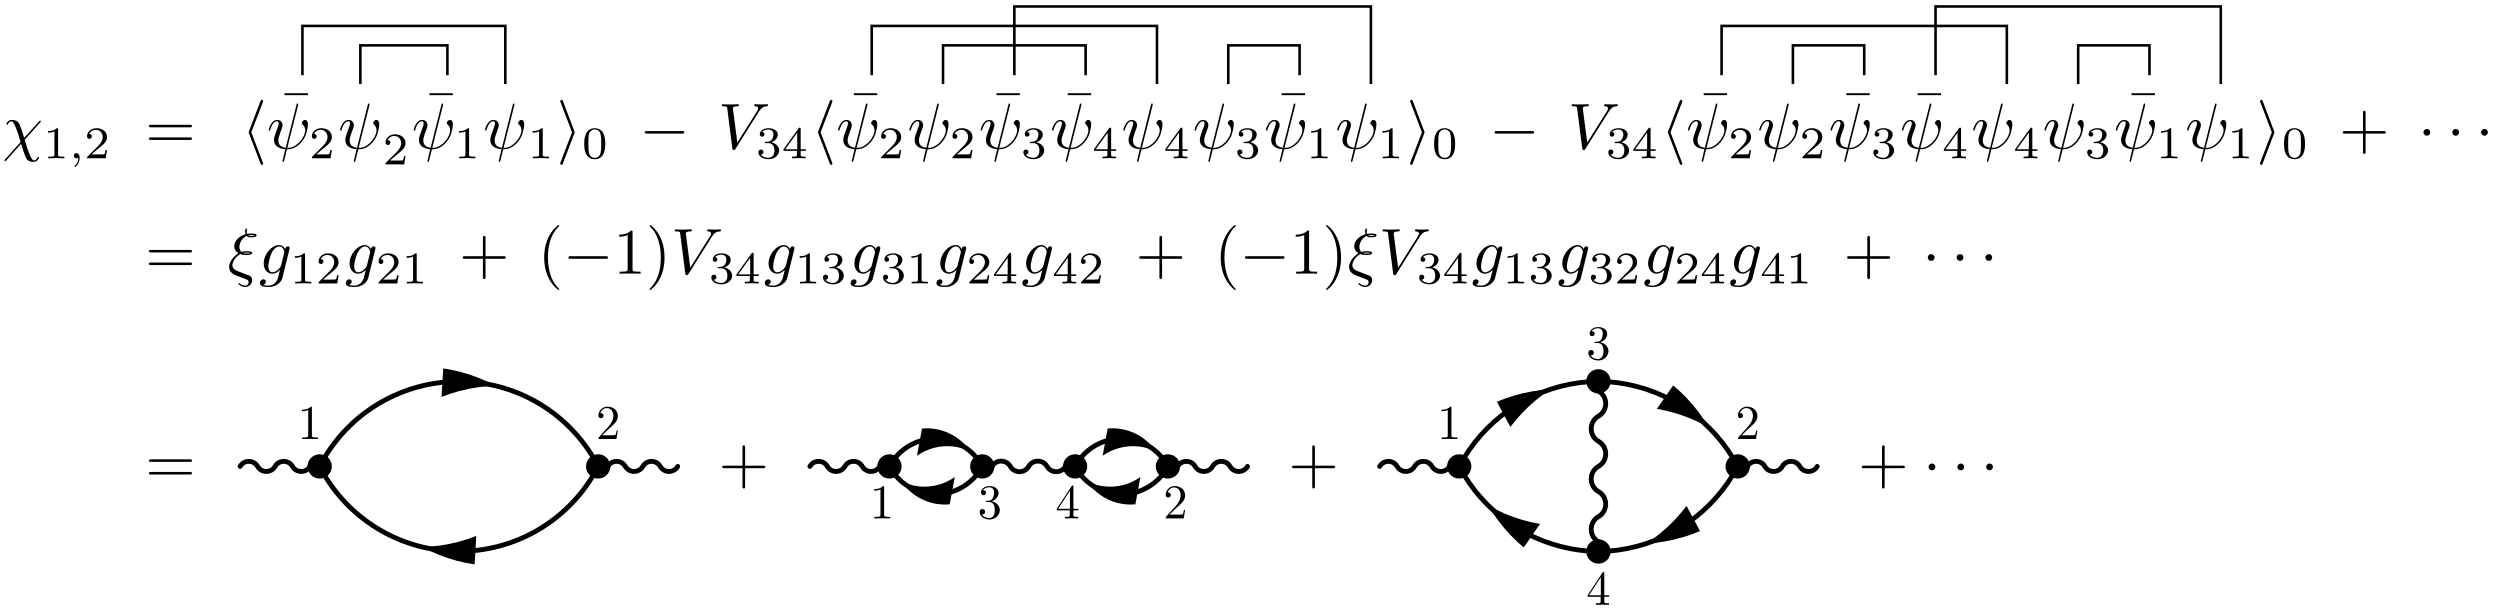 <?xml version="1.0" encoding="UTF-8"?>
<svg xmlns="http://www.w3.org/2000/svg" xmlns:xlink="http://www.w3.org/1999/xlink" width="384.193pt" height="94.418pt" viewBox="0 0 384.193 94.418" version="1.1">
<defs>
<g>
<symbol overflow="visible" id="glyph0-0">
<path style="stroke:none;" d=""/>
</symbol>
<symbol overflow="visible" id="glyph0-1">
<path style="stroke:none;" d="M 5.812 -4.016 C 5.922 -4.125 5.922 -4.141 5.922 -4.172 C 5.922 -4.234 5.875 -4.297 5.797 -4.297 C 5.734 -4.297 5.703 -4.25 5.641 -4.172 L 3.359 -1.641 C 2.953 -2.906 2.875 -3.156 2.656 -3.672 C 2.547 -3.906 2.328 -4.406 1.453 -4.406 C 0.875 -4.406 0.609 -3.891 0.609 -3.75 C 0.609 -3.734 0.609 -3.656 0.734 -3.656 C 0.812 -3.656 0.844 -3.703 0.859 -3.766 C 1 -4.141 1.328 -4.188 1.391 -4.188 C 1.688 -4.188 1.984 -3.422 2.156 -2.984 C 2.469 -2.203 2.797 -1.047 2.797 -1.016 C 2.797 -1 2.797 -0.984 2.719 -0.906 L 0.422 1.656 C 0.312 1.766 0.312 1.781 0.312 1.812 C 0.312 1.875 0.375 1.938 0.422 1.938 C 0.5 1.938 0.547 1.859 0.594 1.828 L 2.875 -0.734 C 3.188 0.297 3.312 0.688 3.547 1.25 C 3.672 1.547 3.891 2.047 4.781 2.047 C 5.359 2.047 5.625 1.531 5.625 1.391 C 5.625 1.344 5.609 1.281 5.516 1.281 C 5.406 1.281 5.406 1.328 5.375 1.422 C 5.281 1.672 5.031 1.828 4.844 1.828 C 4.344 1.828 3.656 -0.594 3.438 -1.359 Z M 5.812 -4.016 "/>
</symbol>
<symbol overflow="visible" id="glyph0-2">
<path style="stroke:none;" d="M 4.812 -6.656 C 4.812 -6.703 4.828 -6.766 4.828 -6.812 C 4.828 -6.906 4.766 -6.922 4.719 -6.922 C 4.609 -6.922 4.609 -6.891 4.562 -6.719 L 2.906 -0.125 C 2.156 -0.219 1.781 -0.594 1.781 -1.25 C 1.781 -1.453 1.781 -1.703 2.312 -3.094 C 2.359 -3.219 2.422 -3.391 2.422 -3.594 C 2.422 -4.031 2.109 -4.406 1.609 -4.406 C 0.656 -4.406 0.297 -2.953 0.297 -2.875 C 0.297 -2.766 0.391 -2.766 0.406 -2.766 C 0.516 -2.766 0.516 -2.797 0.562 -2.953 C 0.844 -3.891 1.234 -4.188 1.578 -4.188 C 1.656 -4.188 1.828 -4.188 1.828 -3.875 C 1.828 -3.609 1.719 -3.359 1.594 -3.016 C 1.109 -1.75 1.109 -1.5 1.109 -1.328 C 1.109 -0.375 1.891 0.031 2.844 0.094 C 2.766 0.453 2.766 0.469 2.625 1 C 2.609 1.109 2.406 1.906 2.406 1.938 C 2.406 1.953 2.406 2.047 2.516 2.047 C 2.547 2.047 2.594 2.047 2.609 2 C 2.641 1.984 2.703 1.734 2.734 1.594 L 3.109 0.109 C 3.484 0.109 4.359 0.109 5.297 -0.953 C 5.703 -1.422 5.906 -1.859 6.016 -2.156 C 6.109 -2.406 6.328 -3.266 6.328 -3.703 C 6.328 -4.266 6.062 -4.406 5.891 -4.406 C 5.641 -4.406 5.391 -4.141 5.391 -3.922 C 5.391 -3.797 5.453 -3.734 5.547 -3.656 C 5.656 -3.547 5.906 -3.297 5.906 -2.812 C 5.906 -2.172 5.391 -1.359 5.031 -1 C 4.156 -0.109 3.516 -0.109 3.156 -0.109 Z M 4.812 -6.656 "/>
</symbol>
<symbol overflow="visible" id="glyph0-3">
<path style="stroke:none;" d="M 6.266 -5.672 C 6.75 -6.453 7.172 -6.484 7.531 -6.5 C 7.656 -6.516 7.672 -6.672 7.672 -6.688 C 7.672 -6.766 7.609 -6.812 7.531 -6.812 C 7.281 -6.812 6.984 -6.781 6.719 -6.781 C 6.391 -6.781 6.047 -6.812 5.734 -6.812 C 5.672 -6.812 5.547 -6.812 5.547 -6.625 C 5.547 -6.516 5.625 -6.5 5.703 -6.5 C 5.969 -6.484 6.156 -6.375 6.156 -6.172 C 6.156 -6.016 6.016 -5.797 6.016 -5.797 L 2.953 -0.922 L 2.266 -6.203 C 2.266 -6.375 2.5 -6.5 2.953 -6.5 C 3.094 -6.5 3.203 -6.5 3.203 -6.703 C 3.203 -6.781 3.125 -6.812 3.078 -6.812 C 2.672 -6.812 2.25 -6.781 1.828 -6.781 C 1.656 -6.781 1.469 -6.781 1.281 -6.781 C 1.109 -6.781 0.922 -6.812 0.75 -6.812 C 0.672 -6.812 0.562 -6.812 0.562 -6.625 C 0.562 -6.5 0.641 -6.5 0.812 -6.5 C 1.359 -6.5 1.375 -6.406 1.406 -6.156 L 2.188 -0.016 C 2.219 0.188 2.266 0.219 2.391 0.219 C 2.547 0.219 2.594 0.172 2.672 0.047 Z M 6.266 -5.672 "/>
</symbol>
<symbol overflow="visible" id="glyph0-4">
<path style="stroke:none;" d="M 1.531 -3.047 C 0.453 -2.328 0.234 -1.391 0.234 -1.031 C 0.234 -0.562 0.5 -0.281 0.516 -0.25 C 0.844 0.078 0.922 0.125 1.672 0.406 L 2.875 0.875 C 3.031 0.938 3.234 1 3.234 1.297 C 3.234 1.531 3.047 1.828 2.734 1.828 C 2.297 1.828 1.969 1.578 1.859 1.5 C 1.797 1.469 1.797 1.453 1.75 1.453 C 1.672 1.453 1.656 1.531 1.656 1.562 C 1.656 1.688 2.188 2.047 2.734 2.047 C 3.359 2.047 3.781 1.469 3.781 0.984 C 3.781 0.5 3.406 0.312 3.297 0.266 C 3.156 0.219 2.828 0.094 2.688 0.047 C 2.5 -0.047 2.297 -0.125 2.078 -0.188 L 1.484 -0.422 C 1.031 -0.609 0.734 -0.891 0.734 -1.312 C 0.734 -1.719 1.125 -2.594 1.969 -3.016 C 2.328 -2.875 2.625 -2.875 2.844 -2.875 C 3.141 -2.875 3.766 -2.875 3.766 -3.188 C 3.766 -3.438 3.344 -3.453 2.953 -3.453 C 2.766 -3.453 2.484 -3.453 2.109 -3.344 C 1.859 -3.594 1.812 -3.922 1.812 -4.109 C 1.812 -4.672 2.172 -5.438 2.922 -5.812 C 3.094 -5.594 3.328 -5.594 3.562 -5.594 C 3.812 -5.594 4.453 -5.594 4.453 -5.906 C 4.453 -6.156 4 -6.172 3.625 -6.172 C 3.484 -6.172 3.25 -6.172 2.984 -6.125 C 2.953 -6.203 2.938 -6.281 2.938 -6.453 C 2.938 -6.594 2.984 -6.797 2.984 -6.812 C 2.984 -6.891 2.938 -6.953 2.875 -6.953 C 2.688 -6.953 2.688 -6.484 2.688 -6.453 C 2.688 -6.266 2.75 -6.109 2.766 -6.078 C 1.688 -5.766 1.016 -4.969 1.016 -4.203 C 1.016 -3.844 1.203 -3.422 1.672 -3.156 Z M 3.156 -5.906 C 3.312 -5.953 3.516 -5.953 3.625 -5.953 C 3.969 -5.953 4 -5.938 4.188 -5.891 C 4.109 -5.859 4 -5.812 3.562 -5.812 C 3.375 -5.812 3.266 -5.812 3.156 -5.906 Z M 2.375 -3.188 C 2.609 -3.234 2.828 -3.234 2.938 -3.234 C 3.297 -3.234 3.328 -3.234 3.516 -3.188 C 3.422 -3.141 3.328 -3.094 2.875 -3.094 C 2.641 -3.094 2.547 -3.094 2.375 -3.188 Z M 2.375 -3.188 "/>
</symbol>
<symbol overflow="visible" id="glyph0-5">
<path style="stroke:none;" d="M 4.688 -3.766 C 4.703 -3.812 4.719 -3.875 4.719 -3.938 C 4.719 -4.109 4.609 -4.203 4.438 -4.203 C 4.344 -4.203 4.062 -4.141 4.031 -3.781 C 3.844 -4.141 3.5 -4.406 3.094 -4.406 C 1.969 -4.406 0.734 -3.016 0.734 -1.578 C 0.734 -0.594 1.328 0 2.047 0 C 2.641 0 3.109 -0.469 3.203 -0.578 L 3.219 -0.562 C 3.016 0.312 2.891 0.734 2.891 0.75 C 2.844 0.844 2.516 1.828 1.453 1.828 C 1.266 1.828 0.938 1.812 0.656 1.719 C 0.953 1.641 1.062 1.375 1.062 1.203 C 1.062 1.047 0.953 0.859 0.688 0.859 C 0.469 0.859 0.156 1.031 0.156 1.438 C 0.156 1.844 0.516 2.047 1.469 2.047 C 2.719 2.047 3.438 1.266 3.594 0.672 Z M 3.406 -1.281 C 3.344 -1.016 3.109 -0.766 2.891 -0.578 C 2.688 -0.406 2.375 -0.219 2.078 -0.219 C 1.578 -0.219 1.438 -0.734 1.438 -1.141 C 1.438 -1.609 1.719 -2.797 2 -3.297 C 2.266 -3.781 2.688 -4.188 3.109 -4.188 C 3.766 -4.188 3.906 -3.375 3.906 -3.328 C 3.906 -3.281 3.891 -3.219 3.875 -3.188 Z M 3.406 -1.281 "/>
</symbol>
<symbol overflow="visible" id="glyph1-0">
<path style="stroke:none;" d=""/>
</symbol>
<symbol overflow="visible" id="glyph1-1">
<path style="stroke:none;" d="M 2.328 -4.438 C 2.328 -4.625 2.328 -4.625 2.125 -4.625 C 1.672 -4.188 1.047 -4.188 0.766 -4.188 L 0.766 -3.938 C 0.922 -3.938 1.391 -3.938 1.766 -4.125 L 1.766 -0.578 C 1.766 -0.344 1.766 -0.25 1.078 -0.25 L 0.812 -0.25 L 0.812 0 C 0.938 0 1.797 -0.031 2.047 -0.031 C 2.266 -0.031 3.141 0 3.297 0 L 3.297 -0.25 L 3.031 -0.25 C 2.328 -0.25 2.328 -0.344 2.328 -0.578 Z M 2.328 -4.438 "/>
</symbol>
<symbol overflow="visible" id="glyph1-2">
<path style="stroke:none;" d="M 3.516 -1.266 L 3.281 -1.266 C 3.266 -1.109 3.188 -0.703 3.094 -0.641 C 3.047 -0.594 2.516 -0.594 2.406 -0.594 L 1.125 -0.594 C 1.859 -1.234 2.109 -1.438 2.516 -1.766 C 3.031 -2.172 3.516 -2.609 3.516 -3.266 C 3.516 -4.109 2.781 -4.625 1.891 -4.625 C 1.031 -4.625 0.438 -4.016 0.438 -3.375 C 0.438 -3.031 0.734 -2.984 0.812 -2.984 C 0.969 -2.984 1.172 -3.109 1.172 -3.359 C 1.172 -3.484 1.125 -3.734 0.766 -3.734 C 0.984 -4.219 1.453 -4.375 1.781 -4.375 C 2.484 -4.375 2.844 -3.828 2.844 -3.266 C 2.844 -2.656 2.406 -2.188 2.188 -1.938 L 0.516 -0.266 C 0.438 -0.203 0.438 -0.188 0.438 0 L 3.312 0 Z M 3.516 -1.266 "/>
</symbol>
<symbol overflow="visible" id="glyph1-3">
<path style="stroke:none;" d="M 3.594 -2.219 C 3.594 -2.984 3.5 -3.547 3.188 -4.031 C 2.969 -4.344 2.531 -4.625 1.984 -4.625 C 0.359 -4.625 0.359 -2.719 0.359 -2.219 C 0.359 -1.719 0.359 0.141 1.984 0.141 C 3.594 0.141 3.594 -1.719 3.594 -2.219 Z M 1.984 -0.062 C 1.656 -0.062 1.234 -0.25 1.094 -0.812 C 1 -1.219 1 -1.797 1 -2.312 C 1 -2.828 1 -3.359 1.094 -3.734 C 1.25 -4.281 1.688 -4.438 1.984 -4.438 C 2.359 -4.438 2.719 -4.203 2.844 -3.797 C 2.953 -3.422 2.969 -2.922 2.969 -2.312 C 2.969 -1.797 2.969 -1.281 2.875 -0.844 C 2.734 -0.203 2.266 -0.062 1.984 -0.062 Z M 1.984 -0.062 "/>
</symbol>
<symbol overflow="visible" id="glyph1-4">
<path style="stroke:none;" d="M 1.906 -2.328 C 2.453 -2.328 2.844 -1.953 2.844 -1.203 C 2.844 -0.344 2.328 -0.078 1.938 -0.078 C 1.656 -0.078 1.031 -0.156 0.75 -0.578 C 1.078 -0.578 1.156 -0.812 1.156 -0.969 C 1.156 -1.188 0.984 -1.344 0.766 -1.344 C 0.578 -1.344 0.375 -1.219 0.375 -0.938 C 0.375 -0.281 1.094 0.141 1.938 0.141 C 2.906 0.141 3.578 -0.516 3.578 -1.203 C 3.578 -1.75 3.141 -2.297 2.375 -2.453 C 3.094 -2.719 3.359 -3.234 3.359 -3.672 C 3.359 -4.219 2.734 -4.625 1.953 -4.625 C 1.188 -4.625 0.594 -4.25 0.594 -3.688 C 0.594 -3.453 0.75 -3.328 0.953 -3.328 C 1.172 -3.328 1.312 -3.484 1.312 -3.672 C 1.312 -3.875 1.172 -4.031 0.953 -4.047 C 1.203 -4.344 1.672 -4.422 1.938 -4.422 C 2.25 -4.422 2.688 -4.266 2.688 -3.672 C 2.688 -3.375 2.594 -3.047 2.406 -2.844 C 2.188 -2.578 1.984 -2.562 1.641 -2.531 C 1.469 -2.516 1.453 -2.516 1.422 -2.516 C 1.406 -2.516 1.344 -2.5 1.344 -2.422 C 1.344 -2.328 1.406 -2.328 1.531 -2.328 Z M 1.906 -2.328 "/>
</symbol>
<symbol overflow="visible" id="glyph1-5">
<path style="stroke:none;" d="M 3.688 -1.141 L 3.688 -1.391 L 2.906 -1.391 L 2.906 -4.5 C 2.906 -4.641 2.906 -4.703 2.766 -4.703 C 2.672 -4.703 2.641 -4.703 2.578 -4.594 L 0.266 -1.391 L 0.266 -1.141 L 2.328 -1.141 L 2.328 -0.578 C 2.328 -0.328 2.328 -0.25 1.75 -0.25 L 1.562 -0.25 L 1.562 0 C 1.922 -0.016 2.359 -0.031 2.609 -0.031 C 2.875 -0.031 3.312 -0.016 3.672 0 L 3.672 -0.25 L 3.484 -0.25 C 2.906 -0.25 2.906 -0.328 2.906 -0.578 L 2.906 -1.141 Z M 2.375 -3.938 L 2.375 -1.391 L 0.531 -1.391 Z M 2.375 -3.938 "/>
</symbol>
<symbol overflow="visible" id="glyph2-0">
<path style="stroke:none;" d=""/>
</symbol>
<symbol overflow="visible" id="glyph2-1">
<path style="stroke:none;" d="M 1.469 -0.109 C 1.469 0.266 1.406 0.719 0.922 1.156 C 0.906 1.188 0.875 1.219 0.875 1.25 C 0.875 1.297 0.938 1.344 0.969 1.344 C 1.078 1.344 1.672 0.781 1.672 -0.047 C 1.672 -0.469 1.5 -0.797 1.172 -0.797 C 0.953 -0.797 0.781 -0.625 0.781 -0.406 C 0.781 -0.188 0.938 0 1.188 0 C 1.359 0 1.469 -0.109 1.469 -0.109 Z M 1.469 -0.109 "/>
</symbol>
<symbol overflow="visible" id="glyph3-0">
<path style="stroke:none;" d=""/>
</symbol>
<symbol overflow="visible" id="glyph3-1">
<path style="stroke:none;" d="M 6.844 -3.266 C 7 -3.266 7.188 -3.266 7.188 -3.453 C 7.188 -3.656 7 -3.656 6.859 -3.656 L 0.891 -3.656 C 0.75 -3.656 0.562 -3.656 0.562 -3.453 C 0.562 -3.266 0.75 -3.266 0.891 -3.266 Z M 6.859 -1.328 C 7 -1.328 7.188 -1.328 7.188 -1.531 C 7.188 -1.719 7 -1.719 6.844 -1.719 L 0.891 -1.719 C 0.75 -1.719 0.562 -1.719 0.562 -1.531 C 0.562 -1.328 0.75 -1.328 0.891 -1.328 Z M 6.859 -1.328 "/>
</symbol>
<symbol overflow="visible" id="glyph3-2">
<path style="stroke:none;" d="M 4.281 -5.578 L 4.281 -5.875 L 0.688 -5.875 L 0.688 -5.578 Z M 4.281 -5.578 "/>
</symbol>
<symbol overflow="visible" id="glyph3-3">
<path style="stroke:none;" d="M 4.078 -2.297 L 6.859 -2.297 C 7 -2.297 7.188 -2.297 7.188 -2.5 C 7.188 -2.688 7 -2.688 6.859 -2.688 L 4.078 -2.688 L 4.078 -5.484 C 4.078 -5.625 4.078 -5.812 3.875 -5.812 C 3.672 -5.812 3.672 -5.625 3.672 -5.484 L 3.672 -2.688 L 0.891 -2.688 C 0.75 -2.688 0.562 -2.688 0.562 -2.5 C 0.562 -2.297 0.75 -2.297 0.891 -2.297 L 3.672 -2.297 L 3.672 0.5 C 3.672 0.641 3.672 0.828 3.875 0.828 C 4.078 0.828 4.078 0.641 4.078 0.5 Z M 4.078 -2.297 "/>
</symbol>
<symbol overflow="visible" id="glyph3-4">
<path style="stroke:none;" d="M 3.297 2.391 C 3.297 2.359 3.297 2.344 3.125 2.172 C 1.891 0.922 1.562 -0.969 1.562 -2.5 C 1.562 -4.234 1.938 -5.969 3.172 -7.203 C 3.297 -7.328 3.297 -7.344 3.297 -7.375 C 3.297 -7.453 3.266 -7.484 3.203 -7.484 C 3.094 -7.484 2.203 -6.797 1.609 -5.531 C 1.109 -4.438 0.984 -3.328 0.984 -2.5 C 0.984 -1.719 1.094 -0.516 1.641 0.625 C 2.25 1.844 3.094 2.5 3.203 2.5 C 3.266 2.5 3.297 2.469 3.297 2.391 Z M 3.297 2.391 "/>
</symbol>
<symbol overflow="visible" id="glyph3-5">
<path style="stroke:none;" d="M 2.938 -6.375 C 2.938 -6.625 2.938 -6.641 2.703 -6.641 C 2.078 -6 1.203 -6 0.891 -6 L 0.891 -5.688 C 1.094 -5.688 1.672 -5.688 2.188 -5.953 L 2.188 -0.781 C 2.188 -0.422 2.156 -0.312 1.266 -0.312 L 0.953 -0.312 L 0.953 0 C 1.297 -0.031 2.156 -0.031 2.562 -0.031 C 2.953 -0.031 3.828 -0.031 4.172 0 L 4.172 -0.312 L 3.859 -0.312 C 2.953 -0.312 2.938 -0.422 2.938 -0.781 Z M 2.938 -6.375 "/>
</symbol>
<symbol overflow="visible" id="glyph3-6">
<path style="stroke:none;" d="M 2.875 -2.5 C 2.875 -3.266 2.766 -4.469 2.219 -5.609 C 1.625 -6.828 0.766 -7.484 0.672 -7.484 C 0.609 -7.484 0.562 -7.438 0.562 -7.375 C 0.562 -7.344 0.562 -7.328 0.75 -7.141 C 1.734 -6.156 2.297 -4.578 2.297 -2.5 C 2.297 -0.781 1.938 0.969 0.703 2.219 C 0.562 2.344 0.562 2.359 0.562 2.391 C 0.562 2.453 0.609 2.5 0.672 2.5 C 0.766 2.5 1.672 1.812 2.25 0.547 C 2.766 -0.547 2.875 -1.656 2.875 -2.5 Z M 2.875 -2.5 "/>
</symbol>
<symbol overflow="visible" id="glyph4-0">
<path style="stroke:none;" d=""/>
</symbol>
<symbol overflow="visible" id="glyph4-1">
<path style="stroke:none;" d="M 3.266 -7.094 C 3.312 -7.203 3.312 -7.234 3.312 -7.281 C 3.312 -7.391 3.234 -7.484 3.125 -7.484 C 3.031 -7.484 2.953 -7.422 2.891 -7.25 L 1.141 -2.672 C 1.125 -2.609 1.094 -2.547 1.094 -2.5 C 1.094 -2.469 1.094 -2.438 1.141 -2.328 L 2.891 2.25 C 2.938 2.359 2.984 2.5 3.125 2.5 C 3.234 2.5 3.312 2.406 3.312 2.297 C 3.312 2.266 3.312 2.25 3.266 2.141 L 1.5 -2.5 Z M 3.266 -7.094 "/>
</symbol>
<symbol overflow="visible" id="glyph4-2">
<path style="stroke:none;" d="M 2.719 -2.328 C 2.766 -2.438 2.766 -2.469 2.766 -2.5 C 2.766 -2.516 2.766 -2.547 2.719 -2.656 L 0.984 -7.25 C 0.922 -7.422 0.859 -7.484 0.75 -7.484 C 0.641 -7.484 0.547 -7.391 0.547 -7.281 C 0.547 -7.25 0.547 -7.234 0.594 -7.125 L 2.359 -2.5 L 0.594 2.109 C 0.547 2.219 0.547 2.25 0.547 2.297 C 0.547 2.406 0.641 2.5 0.75 2.5 C 0.875 2.5 0.922 2.391 0.953 2.297 Z M 2.719 -2.328 "/>
</symbol>
<symbol overflow="visible" id="glyph4-3">
<path style="stroke:none;" d="M 6.562 -2.297 C 6.734 -2.297 6.922 -2.297 6.922 -2.5 C 6.922 -2.688 6.734 -2.688 6.562 -2.688 L 1.172 -2.688 C 1 -2.688 0.828 -2.688 0.828 -2.5 C 0.828 -2.297 1 -2.297 1.172 -2.297 Z M 6.562 -2.297 "/>
</symbol>
<symbol overflow="visible" id="glyph4-4">
<path style="stroke:none;" d="M 1.906 -2.5 C 1.906 -2.781 1.672 -3.016 1.391 -3.016 C 1.094 -3.016 0.859 -2.781 0.859 -2.5 C 0.859 -2.203 1.094 -1.969 1.391 -1.969 C 1.672 -1.969 1.906 -2.203 1.906 -2.5 Z M 1.906 -2.5 "/>
</symbol>
<symbol overflow="visible" id="glyph5-0">
<path style="stroke:none;" d=""/>
</symbol>
<symbol overflow="visible" id="glyph5-1">
<path style="stroke:none;" d="M 2.203 -4.781 C 2.203 -4.953 2.203 -4.969 2.031 -4.969 C 1.562 -4.5 0.906 -4.5 0.672 -4.5 L 0.672 -4.266 C 0.812 -4.266 1.25 -4.266 1.641 -4.453 L 1.641 -0.594 C 1.641 -0.328 1.625 -0.234 0.953 -0.234 L 0.703 -0.234 L 0.703 0 C 0.969 -0.016 1.625 -0.016 1.922 -0.016 C 2.219 -0.016 2.875 -0.016 3.125 0 L 3.125 -0.234 L 2.891 -0.234 C 2.219 -0.234 2.203 -0.312 2.203 -0.594 Z M 2.203 -4.781 "/>
</symbol>
<symbol overflow="visible" id="glyph5-2">
<path style="stroke:none;" d="M 0.953 -0.578 L 1.734 -1.344 C 2.906 -2.375 3.359 -2.781 3.359 -3.531 C 3.359 -4.375 2.688 -4.969 1.766 -4.969 C 0.922 -4.969 0.375 -4.281 0.375 -3.625 C 0.375 -3.203 0.75 -3.203 0.766 -3.203 C 0.891 -3.203 1.156 -3.297 1.156 -3.594 C 1.156 -3.797 1.016 -3.984 0.766 -3.984 C 0.703 -3.984 0.688 -3.984 0.672 -3.984 C 0.844 -4.469 1.234 -4.75 1.672 -4.75 C 2.359 -4.75 2.672 -4.141 2.672 -3.531 C 2.672 -2.922 2.297 -2.344 1.891 -1.875 L 0.453 -0.281 C 0.375 -0.188 0.375 -0.172 0.375 0 L 3.141 0 L 3.359 -1.297 L 3.172 -1.297 C 3.125 -1.078 3.078 -0.75 3 -0.641 C 2.953 -0.578 2.453 -0.578 2.297 -0.578 Z M 0.953 -0.578 "/>
</symbol>
<symbol overflow="visible" id="glyph5-3">
<path style="stroke:none;" d="M 2.172 -2.625 C 2.781 -2.828 3.219 -3.359 3.219 -3.938 C 3.219 -4.562 2.547 -4.969 1.844 -4.969 C 1.078 -4.969 0.516 -4.531 0.516 -3.953 C 0.516 -3.719 0.672 -3.562 0.891 -3.562 C 1.125 -3.562 1.281 -3.734 1.281 -3.953 C 1.281 -4.328 0.922 -4.328 0.812 -4.328 C 1.047 -4.688 1.531 -4.781 1.812 -4.781 C 2.109 -4.781 2.531 -4.625 2.531 -3.953 C 2.531 -3.859 2.516 -3.422 2.312 -3.094 C 2.094 -2.734 1.844 -2.719 1.656 -2.719 C 1.594 -2.703 1.406 -2.688 1.359 -2.688 C 1.297 -2.688 1.25 -2.672 1.25 -2.594 C 1.25 -2.516 1.297 -2.516 1.422 -2.516 L 1.75 -2.516 C 2.375 -2.516 2.641 -2.016 2.641 -1.281 C 2.641 -0.266 2.125 -0.047 1.797 -0.047 C 1.484 -0.047 0.922 -0.172 0.656 -0.609 C 0.922 -0.578 1.156 -0.734 1.156 -1.016 C 1.156 -1.297 0.953 -1.438 0.734 -1.438 C 0.547 -1.438 0.312 -1.344 0.312 -1.016 C 0.312 -0.328 1.016 0.172 1.828 0.172 C 2.734 0.172 3.406 -0.516 3.406 -1.281 C 3.406 -1.891 2.938 -2.469 2.172 -2.625 Z M 2.172 -2.625 "/>
</symbol>
<symbol overflow="visible" id="glyph5-4">
<path style="stroke:none;" d="M 2.203 -1.234 L 2.203 -0.578 C 2.203 -0.312 2.188 -0.234 1.625 -0.234 L 1.469 -0.234 L 1.469 0 C 1.781 -0.016 2.172 -0.016 2.484 -0.016 C 2.797 -0.016 3.188 -0.016 3.5 0 L 3.5 -0.234 L 3.344 -0.234 C 2.781 -0.234 2.766 -0.312 2.766 -0.578 L 2.766 -1.234 L 3.516 -1.234 L 3.516 -1.469 L 2.766 -1.469 L 2.766 -4.859 C 2.766 -5.016 2.766 -5.062 2.656 -5.062 C 2.578 -5.062 2.562 -5.062 2.5 -4.969 L 0.203 -1.469 L 0.203 -1.234 Z M 2.234 -1.469 L 0.422 -1.469 L 2.234 -4.25 Z M 2.234 -1.469 "/>
</symbol>
</g>
<clipPath id="clip1">
  <path d="M 36.156 70 L 49 70 L 49 73 L 36.156 73 Z M 36.156 70 "/>
</clipPath>
<clipPath id="clip2">
  <path d="M 67 56.359 L 77 56.359 L 77 61 L 67 61 Z M 67 56.359 "/>
</clipPath>
<clipPath id="clip3">
  <path d="M 93 70 L 104.898 70 L 104.898 73 L 93 73 Z M 93 70 "/>
</clipPath>
<clipPath id="clip4">
  <path d="M 64 82 L 74 82 L 74 86.996 L 64 86.996 Z M 64 82 "/>
</clipPath>
<clipPath id="clip5">
  <path d="M 180 70 L 192.457 70 L 192.457 73 L 180 73 Z M 180 70 "/>
</clipPath>
<clipPath id="clip6">
  <path d="M 211.273 70 L 224 70 L 224 73 L 211.273 73 Z M 211.273 70 "/>
</clipPath>
</defs>
<g id="surface1">
<g style="fill:rgb(0%,0%,0%);fill-opacity:1;">
  <use xlink:href="#glyph0-1" x="0.365" y="22.831"/>
</g>
<g style="fill:rgb(0%,0%,0%);fill-opacity:1;">
  <use xlink:href="#glyph1-1" x="6.599" y="24.325"/>
</g>
<g style="fill:rgb(0%,0%,0%);fill-opacity:1;">
  <use xlink:href="#glyph2-1" x="10.57" y="24.325"/>
</g>
<g style="fill:rgb(0%,0%,0%);fill-opacity:1;">
  <use xlink:href="#glyph1-2" x="12.936" y="24.325"/>
</g>
<g style="fill:rgb(0%,0%,0%);fill-opacity:1;">
  <use xlink:href="#glyph3-1" x="22.318" y="22.831"/>
</g>
<g style="fill:rgb(0%,0%,0%);fill-opacity:1;">
  <use xlink:href="#glyph4-1" x="37.123" y="22.831"/>
</g>
<g style="fill:rgb(0%,0%,0%);fill-opacity:1;">
  <use xlink:href="#glyph3-2" x="43.037" y="20.202"/>
</g>
<g style="fill:rgb(0%,0%,0%);fill-opacity:1;">
  <use xlink:href="#glyph0-2" x="40.998" y="22.831"/>
</g>
<g style="fill:rgb(0%,0%,0%);fill-opacity:1;">
  <use xlink:href="#glyph1-2" x="47.487" y="24.325"/>
</g>
<g style="fill:rgb(0%,0%,0%);fill-opacity:1;">
  <use xlink:href="#glyph0-2" x="51.957" y="22.831"/>
</g>
<g style="fill:rgb(0%,0%,0%);fill-opacity:1;">
  <use xlink:href="#glyph1-2" x="58.804" y="25.266"/>
</g>
<g style="fill:rgb(0%,0%,0%);fill-opacity:1;">
  <use xlink:href="#glyph3-2" x="65.313" y="20.202"/>
</g>
<g style="fill:rgb(0%,0%,0%);fill-opacity:1;">
  <use xlink:href="#glyph0-2" x="63.273" y="22.831"/>
</g>
<g style="fill:rgb(0%,0%,0%);fill-opacity:1;">
  <use xlink:href="#glyph1-1" x="69.762" y="24.325"/>
</g>
<path style="fill:none;stroke-width:0.399;stroke-linecap:butt;stroke-linejoin:miter;stroke:rgb(0%,0%,0%);stroke-opacity:1;stroke-miterlimit:10;" d="M -18.853 9.909 L -18.853 15.858 L -5.478 15.858 L -5.478 11.276 " transform="matrix(1,0,0,-1,74.232,22.831)"/>
<g style="fill:rgb(0%,0%,0%);fill-opacity:1;">
  <use xlink:href="#glyph0-2" x="74.232" y="22.831"/>
</g>
<path style="fill:none;stroke-width:0.399;stroke-linecap:butt;stroke-linejoin:miter;stroke:rgb(0%,0%,0%);stroke-opacity:1;stroke-miterlimit:10;" d="M -34.602 11.276 L -34.602 18.847 L -3.423 18.847 L -3.423 9.909 " transform="matrix(1,0,0,-1,81.079,22.831)"/>
<g style="fill:rgb(0%,0%,0%);fill-opacity:1;">
  <use xlink:href="#glyph1-1" x="81.079" y="24.325"/>
</g>
<g style="fill:rgb(0%,0%,0%);fill-opacity:1;">
  <use xlink:href="#glyph4-2" x="85.548" y="22.831"/>
</g>
<g style="fill:rgb(0%,0%,0%);fill-opacity:1;">
  <use xlink:href="#glyph1-3" x="89.423" y="24.325"/>
</g>
<g style="fill:rgb(0%,0%,0%);fill-opacity:1;">
  <use xlink:href="#glyph4-3" x="98.251" y="22.831"/>
</g>
<g style="fill:rgb(0%,0%,0%);fill-opacity:1;">
  <use xlink:href="#glyph0-3" x="110.358" y="22.831"/>
</g>
<g style="fill:rgb(0%,0%,0%);fill-opacity:1;">
  <use xlink:href="#glyph1-4" x="116.169" y="24.325"/>
  <use xlink:href="#glyph1-5" x="120.141" y="24.325"/>
</g>
<g style="fill:rgb(0%,0%,0%);fill-opacity:1;">
  <use xlink:href="#glyph4-1" x="124.61" y="22.831"/>
</g>
<g style="fill:rgb(0%,0%,0%);fill-opacity:1;">
  <use xlink:href="#glyph3-2" x="130.524" y="20.202"/>
</g>
<g style="fill:rgb(0%,0%,0%);fill-opacity:1;">
  <use xlink:href="#glyph0-2" x="128.484" y="22.831"/>
</g>
<g style="fill:rgb(0%,0%,0%);fill-opacity:1;">
  <use xlink:href="#glyph1-2" x="134.974" y="24.325"/>
</g>
<g style="fill:rgb(0%,0%,0%);fill-opacity:1;">
  <use xlink:href="#glyph0-2" x="139.443" y="22.831"/>
</g>
<g style="fill:rgb(0%,0%,0%);fill-opacity:1;">
  <use xlink:href="#glyph1-2" x="145.933" y="24.325"/>
</g>
<g style="fill:rgb(0%,0%,0%);fill-opacity:1;">
  <use xlink:href="#glyph3-2" x="152.442" y="20.202"/>
</g>
<g style="fill:rgb(0%,0%,0%);fill-opacity:1;">
  <use xlink:href="#glyph0-2" x="150.402" y="22.831"/>
</g>
<g style="fill:rgb(0%,0%,0%);fill-opacity:1;">
  <use xlink:href="#glyph1-4" x="156.892" y="24.325"/>
</g>
<g style="fill:rgb(0%,0%,0%);fill-opacity:1;">
  <use xlink:href="#glyph3-2" x="163.401" y="20.202"/>
</g>
<g style="fill:rgb(0%,0%,0%);fill-opacity:1;">
  <use xlink:href="#glyph0-2" x="161.361" y="22.831"/>
</g>
<g style="fill:rgb(0%,0%,0%);fill-opacity:1;">
  <use xlink:href="#glyph1-5" x="167.851" y="24.325"/>
</g>
<path style="fill:none;stroke-width:0.399;stroke-linecap:butt;stroke-linejoin:miter;stroke:rgb(0%,0%,0%);stroke-opacity:1;stroke-miterlimit:10;" d="M -27.398 9.909 L -27.398 15.858 L -5.48 15.858 L -5.48 11.276 " transform="matrix(1,0,0,-1,172.32,22.831)"/>
<g style="fill:rgb(0%,0%,0%);fill-opacity:1;">
  <use xlink:href="#glyph0-2" x="172.32" y="22.831"/>
</g>
<g style="fill:rgb(0%,0%,0%);fill-opacity:1;">
  <use xlink:href="#glyph1-5" x="178.81" y="24.325"/>
</g>
<path style="fill:none;stroke-width:0.399;stroke-linecap:butt;stroke-linejoin:miter;stroke:rgb(0%,0%,0%);stroke-opacity:1;stroke-miterlimit:10;" d="M -49.314 11.276 L -49.314 18.847 L -5.478 18.847 L -5.478 9.909 " transform="matrix(1,0,0,-1,183.279,22.831)"/>
<g style="fill:rgb(0%,0%,0%);fill-opacity:1;">
  <use xlink:href="#glyph0-2" x="183.279" y="22.831"/>
</g>
<g style="fill:rgb(0%,0%,0%);fill-opacity:1;">
  <use xlink:href="#glyph1-4" x="189.769" y="24.325"/>
</g>
<g style="fill:rgb(0%,0%,0%);fill-opacity:1;">
  <use xlink:href="#glyph3-2" x="196.278" y="20.202"/>
</g>
<g style="fill:rgb(0%,0%,0%);fill-opacity:1;">
  <use xlink:href="#glyph0-2" x="194.238" y="22.831"/>
</g>
<g style="fill:rgb(0%,0%,0%);fill-opacity:1;">
  <use xlink:href="#glyph1-1" x="200.728" y="24.325"/>
</g>
<path style="fill:none;stroke-width:0.399;stroke-linecap:butt;stroke-linejoin:miter;stroke:rgb(0%,0%,0%);stroke-opacity:1;stroke-miterlimit:10;" d="M -16.439 9.909 L -16.439 15.858 L -5.478 15.858 L -5.478 11.276 " transform="matrix(1,0,0,-1,205.197,22.831)"/>
<g style="fill:rgb(0%,0%,0%);fill-opacity:1;">
  <use xlink:href="#glyph0-2" x="205.197" y="22.831"/>
</g>
<g style="fill:rgb(0%,0%,0%);fill-opacity:1;">
  <use xlink:href="#glyph1-1" x="211.687" y="24.325"/>
</g>
<path style="fill:none;stroke-width:0.399;stroke-linecap:butt;stroke-linejoin:miter;stroke:rgb(0%,0%,0%);stroke-opacity:1;stroke-miterlimit:10;" d="M -60.273 11.276 L -60.273 21.835 L -5.48 21.835 L -5.48 9.909 " transform="matrix(1,0,0,-1,216.156,22.831)"/>
<g style="fill:rgb(0%,0%,0%);fill-opacity:1;">
  <use xlink:href="#glyph4-2" x="216.156" y="22.831"/>
</g>
<g style="fill:rgb(0%,0%,0%);fill-opacity:1;">
  <use xlink:href="#glyph1-3" x="220.03" y="24.325"/>
</g>
<g style="fill:rgb(0%,0%,0%);fill-opacity:1;">
  <use xlink:href="#glyph4-3" x="228.858" y="22.831"/>
</g>
<g style="fill:rgb(0%,0%,0%);fill-opacity:1;">
  <use xlink:href="#glyph0-3" x="240.966" y="22.831"/>
</g>
<g style="fill:rgb(0%,0%,0%);fill-opacity:1;">
  <use xlink:href="#glyph1-4" x="246.777" y="24.325"/>
  <use xlink:href="#glyph1-5" x="250.749" y="24.325"/>
</g>
<g style="fill:rgb(0%,0%,0%);fill-opacity:1;">
  <use xlink:href="#glyph4-1" x="255.218" y="22.831"/>
</g>
<g style="fill:rgb(0%,0%,0%);fill-opacity:1;">
  <use xlink:href="#glyph3-2" x="261.132" y="20.202"/>
</g>
<g style="fill:rgb(0%,0%,0%);fill-opacity:1;">
  <use xlink:href="#glyph0-2" x="259.092" y="22.831"/>
</g>
<g style="fill:rgb(0%,0%,0%);fill-opacity:1;">
  <use xlink:href="#glyph1-2" x="265.582" y="24.325"/>
</g>
<g style="fill:rgb(0%,0%,0%);fill-opacity:1;">
  <use xlink:href="#glyph0-2" x="270.051" y="22.831"/>
</g>
<g style="fill:rgb(0%,0%,0%);fill-opacity:1;">
  <use xlink:href="#glyph1-2" x="276.541" y="24.325"/>
</g>
<g style="fill:rgb(0%,0%,0%);fill-opacity:1;">
  <use xlink:href="#glyph3-2" x="283.05" y="20.202"/>
</g>
<g style="fill:rgb(0%,0%,0%);fill-opacity:1;">
  <use xlink:href="#glyph0-2" x="281.01" y="22.831"/>
</g>
<g style="fill:rgb(0%,0%,0%);fill-opacity:1;">
  <use xlink:href="#glyph1-4" x="287.5" y="24.325"/>
</g>
<path style="fill:none;stroke-width:0.399;stroke-linecap:butt;stroke-linejoin:miter;stroke:rgb(0%,0%,0%);stroke-opacity:1;stroke-miterlimit:10;" d="M -16.438 9.909 L -16.438 15.858 L -5.481 15.858 L -5.481 11.276 " transform="matrix(1,0,0,-1,291.969,22.831)"/>
<g style="fill:rgb(0%,0%,0%);fill-opacity:1;">
  <use xlink:href="#glyph3-2" x="294.009" y="20.202"/>
</g>
<g style="fill:rgb(0%,0%,0%);fill-opacity:1;">
  <use xlink:href="#glyph0-2" x="291.969" y="22.831"/>
</g>
<g style="fill:rgb(0%,0%,0%);fill-opacity:1;">
  <use xlink:href="#glyph1-5" x="298.458" y="24.325"/>
</g>
<g style="fill:rgb(0%,0%,0%);fill-opacity:1;">
  <use xlink:href="#glyph0-2" x="302.928" y="22.831"/>
</g>
<g style="fill:rgb(0%,0%,0%);fill-opacity:1;">
  <use xlink:href="#glyph1-5" x="309.417" y="24.325"/>
</g>
<path style="fill:none;stroke-width:0.399;stroke-linecap:butt;stroke-linejoin:miter;stroke:rgb(0%,0%,0%);stroke-opacity:1;stroke-miterlimit:10;" d="M -49.317 11.276 L -49.317 18.847 L -5.481 18.847 L -5.481 9.909 " transform="matrix(1,0,0,-1,313.887,22.831)"/>
<g style="fill:rgb(0%,0%,0%);fill-opacity:1;">
  <use xlink:href="#glyph0-2" x="313.887" y="22.831"/>
</g>
<g style="fill:rgb(0%,0%,0%);fill-opacity:1;">
  <use xlink:href="#glyph1-4" x="320.376" y="24.325"/>
</g>
<g style="fill:rgb(0%,0%,0%);fill-opacity:1;">
  <use xlink:href="#glyph3-2" x="326.886" y="20.202"/>
</g>
<g style="fill:rgb(0%,0%,0%);fill-opacity:1;">
  <use xlink:href="#glyph0-2" x="324.846" y="22.831"/>
</g>
<g style="fill:rgb(0%,0%,0%);fill-opacity:1;">
  <use xlink:href="#glyph1-1" x="331.335" y="24.325"/>
</g>
<path style="fill:none;stroke-width:0.399;stroke-linecap:butt;stroke-linejoin:miter;stroke:rgb(0%,0%,0%);stroke-opacity:1;stroke-miterlimit:10;" d="M -16.438 9.909 L -16.438 15.858 L -5.481 15.858 L -5.481 11.276 " transform="matrix(1,0,0,-1,335.805,22.831)"/>
<g style="fill:rgb(0%,0%,0%);fill-opacity:1;">
  <use xlink:href="#glyph0-2" x="335.805" y="22.831"/>
</g>
<g style="fill:rgb(0%,0%,0%);fill-opacity:1;">
  <use xlink:href="#glyph1-1" x="342.294" y="24.325"/>
</g>
<path style="fill:none;stroke-width:0.399;stroke-linecap:butt;stroke-linejoin:miter;stroke:rgb(0%,0%,0%);stroke-opacity:1;stroke-miterlimit:10;" d="M -49.315 11.276 L -49.315 21.835 L -5.479 21.835 L -5.479 9.909 " transform="matrix(1,0,0,-1,346.764,22.831)"/>
<g style="fill:rgb(0%,0%,0%);fill-opacity:1;">
  <use xlink:href="#glyph4-2" x="346.764" y="22.831"/>
</g>
<g style="fill:rgb(0%,0%,0%);fill-opacity:1;">
  <use xlink:href="#glyph1-3" x="350.638" y="24.325"/>
</g>
<g style="fill:rgb(0%,0%,0%);fill-opacity:1;">
  <use xlink:href="#glyph3-3" x="359.466" y="22.831"/>
</g>
<g style="fill:rgb(0%,0%,0%);fill-opacity:1;">
  <use xlink:href="#glyph4-4" x="371.573" y="22.831"/>
</g>
<g style="fill:rgb(0%,0%,0%);fill-opacity:1;">
  <use xlink:href="#glyph4-4" x="376.004" y="22.831"/>
</g>
<g style="fill:rgb(0%,0%,0%);fill-opacity:1;">
  <use xlink:href="#glyph4-4" x="380.426" y="22.831"/>
</g>
<g style="fill:rgb(0%,0%,0%);fill-opacity:1;">
  <use xlink:href="#glyph3-1" x="22.318" y="42.064"/>
</g>
<g style="fill:rgb(0%,0%,0%);fill-opacity:1;">
  <use xlink:href="#glyph0-4" x="34.979" y="42.064"/>
</g>
<g style="fill:rgb(0%,0%,0%);fill-opacity:1;">
  <use xlink:href="#glyph0-5" x="39.796" y="42.064"/>
</g>
<g style="fill:rgb(0%,0%,0%);fill-opacity:1;">
  <use xlink:href="#glyph1-1" x="44.547" y="43.558"/>
  <use xlink:href="#glyph1-2" x="48.519" y="43.558"/>
</g>
<g style="fill:rgb(0%,0%,0%);fill-opacity:1;">
  <use xlink:href="#glyph0-5" x="52.988" y="42.064"/>
</g>
<g style="fill:rgb(0%,0%,0%);fill-opacity:1;">
  <use xlink:href="#glyph1-2" x="57.74" y="43.558"/>
  <use xlink:href="#glyph1-1" x="61.712" y="43.558"/>
</g>
<g style="fill:rgb(0%,0%,0%);fill-opacity:1;">
  <use xlink:href="#glyph3-3" x="70.539" y="42.064"/>
</g>
<g style="fill:rgb(0%,0%,0%);fill-opacity:1;">
  <use xlink:href="#glyph3-4" x="82.642" y="42.064"/>
</g>
<g style="fill:rgb(0%,0%,0%);fill-opacity:1;">
  <use xlink:href="#glyph4-3" x="86.521" y="42.064"/>
</g>
<g style="fill:rgb(0%,0%,0%);fill-opacity:1;">
  <use xlink:href="#glyph3-5" x="94.27" y="42.064"/>
  <use xlink:href="#glyph3-6" x="99.251" y="42.064"/>
</g>
<g style="fill:rgb(0%,0%,0%);fill-opacity:1;">
  <use xlink:href="#glyph0-3" x="103.125" y="42.064"/>
</g>
<g style="fill:rgb(0%,0%,0%);fill-opacity:1;">
  <use xlink:href="#glyph1-4" x="108.937" y="43.558"/>
  <use xlink:href="#glyph1-5" x="112.909" y="43.558"/>
</g>
<g style="fill:rgb(0%,0%,0%);fill-opacity:1;">
  <use xlink:href="#glyph0-5" x="117.377" y="42.064"/>
</g>
<g style="fill:rgb(0%,0%,0%);fill-opacity:1;">
  <use xlink:href="#glyph1-1" x="122.129" y="43.558"/>
  <use xlink:href="#glyph1-4" x="126.101" y="43.558"/>
</g>
<g style="fill:rgb(0%,0%,0%);fill-opacity:1;">
  <use xlink:href="#glyph0-5" x="130.57" y="42.064"/>
</g>
<g style="fill:rgb(0%,0%,0%);fill-opacity:1;">
  <use xlink:href="#glyph1-4" x="135.322" y="43.558"/>
  <use xlink:href="#glyph1-1" x="139.294" y="43.558"/>
</g>
<g style="fill:rgb(0%,0%,0%);fill-opacity:1;">
  <use xlink:href="#glyph0-5" x="143.762" y="42.064"/>
</g>
<g style="fill:rgb(0%,0%,0%);fill-opacity:1;">
  <use xlink:href="#glyph1-2" x="148.514" y="43.558"/>
  <use xlink:href="#glyph1-5" x="152.486" y="43.558"/>
</g>
<g style="fill:rgb(0%,0%,0%);fill-opacity:1;">
  <use xlink:href="#glyph0-5" x="156.955" y="42.064"/>
</g>
<g style="fill:rgb(0%,0%,0%);fill-opacity:1;">
  <use xlink:href="#glyph1-5" x="161.707" y="43.558"/>
  <use xlink:href="#glyph1-2" x="165.679" y="43.558"/>
</g>
<g style="fill:rgb(0%,0%,0%);fill-opacity:1;">
  <use xlink:href="#glyph3-3" x="174.506" y="42.064"/>
</g>
<g style="fill:rgb(0%,0%,0%);fill-opacity:1;">
  <use xlink:href="#glyph3-4" x="186.609" y="42.064"/>
</g>
<g style="fill:rgb(0%,0%,0%);fill-opacity:1;">
  <use xlink:href="#glyph4-3" x="190.488" y="42.064"/>
</g>
<g style="fill:rgb(0%,0%,0%);fill-opacity:1;">
  <use xlink:href="#glyph3-5" x="198.236" y="42.064"/>
  <use xlink:href="#glyph3-6" x="203.217" y="42.064"/>
</g>
<g style="fill:rgb(0%,0%,0%);fill-opacity:1;">
  <use xlink:href="#glyph0-4" x="207.092" y="42.064"/>
</g>
<g style="fill:rgb(0%,0%,0%);fill-opacity:1;">
  <use xlink:href="#glyph0-3" x="211.909" y="42.064"/>
</g>
<g style="fill:rgb(0%,0%,0%);fill-opacity:1;">
  <use xlink:href="#glyph1-4" x="217.721" y="43.558"/>
  <use xlink:href="#glyph1-5" x="221.693" y="43.558"/>
</g>
<g style="fill:rgb(0%,0%,0%);fill-opacity:1;">
  <use xlink:href="#glyph0-5" x="226.161" y="42.064"/>
</g>
<g style="fill:rgb(0%,0%,0%);fill-opacity:1;">
  <use xlink:href="#glyph1-1" x="230.913" y="43.558"/>
  <use xlink:href="#glyph1-4" x="234.885" y="43.558"/>
</g>
<g style="fill:rgb(0%,0%,0%);fill-opacity:1;">
  <use xlink:href="#glyph0-5" x="239.354" y="42.064"/>
</g>
<g style="fill:rgb(0%,0%,0%);fill-opacity:1;">
  <use xlink:href="#glyph1-4" x="244.106" y="43.558"/>
  <use xlink:href="#glyph1-2" x="248.078" y="43.558"/>
</g>
<g style="fill:rgb(0%,0%,0%);fill-opacity:1;">
  <use xlink:href="#glyph0-5" x="252.546" y="42.064"/>
</g>
<g style="fill:rgb(0%,0%,0%);fill-opacity:1;">
  <use xlink:href="#glyph1-2" x="257.298" y="43.558"/>
  <use xlink:href="#glyph1-5" x="261.27" y="43.558"/>
</g>
<g style="fill:rgb(0%,0%,0%);fill-opacity:1;">
  <use xlink:href="#glyph0-5" x="265.739" y="42.064"/>
</g>
<g style="fill:rgb(0%,0%,0%);fill-opacity:1;">
  <use xlink:href="#glyph1-5" x="270.491" y="43.558"/>
  <use xlink:href="#glyph1-1" x="274.463" y="43.558"/>
</g>
<g style="fill:rgb(0%,0%,0%);fill-opacity:1;">
  <use xlink:href="#glyph3-3" x="283.29" y="42.064"/>
</g>
<g style="fill:rgb(0%,0%,0%);fill-opacity:1;">
  <use xlink:href="#glyph4-4" x="295.397" y="42.064"/>
</g>
<g style="fill:rgb(0%,0%,0%);fill-opacity:1;">
  <use xlink:href="#glyph4-4" x="299.828" y="42.064"/>
</g>
<g style="fill:rgb(0%,0%,0%);fill-opacity:1;">
  <use xlink:href="#glyph4-4" x="304.25" y="42.064"/>
</g>
<g style="fill:rgb(0%,0%,0%);fill-opacity:1;">
  <use xlink:href="#glyph3-1" x="22.318" y="74.248"/>
</g>
<g clip-path="url(#clip1)" clip-rule="nonzero">
<path style="fill:none;stroke-width:0.996;stroke-linecap:round;stroke-linejoin:round;stroke:rgb(0%,0%,0%);stroke-opacity:1;stroke-miterlimit:10;" d="M 0 17.433 C 0.797 18.813 2.782 18.813 3.579 17.433 C 4.37 16.058 6.36 16.058 7.157 17.433 C 7.948 18.813 9.938 18.813 10.735 17.433 C 11.527 16.058 13.516 16.058 14.308 17.433 " transform="matrix(0.75,0,0,-0.75,36.902,84.754)"/>
</g>
<path style="fill:none;stroke-width:0.996;stroke-linecap:round;stroke-linejoin:round;stroke:rgb(0%,0%,0%);stroke-opacity:1;stroke-miterlimit:10;" d="M 17.266 19.178 C 23.026 28.844 33.48 34.839 44.834 34.839 C 56.183 34.839 66.636 28.844 72.396 19.178 " transform="matrix(0.75,0,0,-0.75,36.902,84.754)"/>
<g clip-path="url(#clip2)" clip-rule="nonzero">
<path style=" stroke:none;fill-rule:nonzero;fill:rgb(0%,0%,0%);fill-opacity:1;" d="M 67.855 61 C 68.727 60.652 69.625 60.352 70.547 60.105 C 72.402 59.609 74.285 59.34 76.156 59.293 C 74.512 58.398 72.746 57.688 70.891 57.191 C 69.969 56.945 69.043 56.754 68.113 56.621 Z M 67.855 61 "/>
</g>
<g clip-path="url(#clip3)" clip-rule="nonzero">
<path style="fill:none;stroke-width:0.996;stroke-linecap:round;stroke-linejoin:round;stroke:rgb(0%,0%,0%);stroke-opacity:1;stroke-miterlimit:10;" d="M 75.355 17.433 C 76.146 18.813 78.136 18.813 78.933 17.433 C 79.724 16.058 81.714 16.058 82.511 17.433 C 83.303 18.813 85.292 18.813 86.084 17.433 C 86.881 16.058 88.87 16.058 89.662 17.433 " transform="matrix(0.75,0,0,-0.75,36.902,84.754)"/>
</g>
<path style="fill:none;stroke-width:0.996;stroke-linecap:round;stroke-linejoin:round;stroke:rgb(0%,0%,0%);stroke-opacity:1;stroke-miterlimit:10;" d="M 72.396 15.693 C 66.636 6.021 56.183 0.032 44.834 0.032 C 33.48 0.032 23.026 6.021 17.266 15.693 " transform="matrix(0.75,0,0,-0.75,36.902,84.754)"/>
<g clip-path="url(#clip4)" clip-rule="nonzero">
<path style=" stroke:none;fill-rule:nonzero;fill:rgb(0%,0%,0%);fill-opacity:1;" d="M 73.195 82.355 C 72.324 82.703 71.426 83.004 70.508 83.25 C 68.652 83.746 66.77 84.016 64.898 84.062 C 66.543 84.957 68.305 85.668 70.16 86.164 C 71.082 86.41 72.008 86.602 72.938 86.734 Z M 73.195 82.355 "/>
</g>
<path style="fill-rule:nonzero;fill:rgb(0%,0%,0%);fill-opacity:1;stroke-width:0.996;stroke-linecap:round;stroke-linejoin:round;stroke:rgb(0%,0%,0%);stroke-opacity:1;stroke-miterlimit:10;" d="M 18.297 17.433 C 18.297 17.964 18.084 18.469 17.714 18.844 C 17.339 19.219 16.829 19.428 16.303 19.428 C 15.777 19.428 15.266 19.219 14.891 18.844 C 14.521 18.469 14.308 17.964 14.308 17.433 C 14.308 16.907 14.521 16.401 14.891 16.026 C 15.266 15.652 15.777 15.443 16.303 15.443 C 16.829 15.443 17.339 15.652 17.714 16.026 C 18.084 16.401 18.297 16.907 18.297 17.433 Z M 18.297 17.433 " transform="matrix(0.75,0,0,-0.75,36.902,84.754)"/>
<path style="fill-rule:nonzero;fill:rgb(0%,0%,0%);fill-opacity:1;stroke-width:0.996;stroke-linecap:round;stroke-linejoin:round;stroke:rgb(0%,0%,0%);stroke-opacity:1;stroke-miterlimit:10;" d="M 75.355 17.433 C 75.355 17.964 75.146 18.469 74.771 18.844 C 74.396 19.219 73.891 19.428 73.36 19.428 C 72.834 19.428 72.323 19.219 71.954 18.844 C 71.579 18.469 71.37 17.964 71.37 17.433 C 71.37 16.907 71.579 16.401 71.954 16.026 C 72.323 15.652 72.834 15.443 73.36 15.443 C 73.891 15.443 74.396 15.652 74.771 16.026 C 75.146 16.401 75.355 16.907 75.355 17.433 Z M 75.355 17.433 " transform="matrix(0.75,0,0,-0.75,36.902,84.754)"/>
<g style="fill:rgb(0%,0%,0%);fill-opacity:1;">
  <use xlink:href="#glyph5-1" x="45.728" y="67.465"/>
</g>
<g style="fill:rgb(0%,0%,0%);fill-opacity:1;">
  <use xlink:href="#glyph5-2" x="91.591" y="67.465"/>
</g>
<g style="fill:rgb(0%,0%,0%);fill-opacity:1;">
  <use xlink:href="#glyph3-3" x="110.431" y="74.248"/>
</g>
<path style="fill:none;stroke-width:0.996;stroke-linecap:round;stroke-linejoin:round;stroke:rgb(0%,0%,0%);stroke-opacity:1;stroke-miterlimit:10;" d="M -0.001 17.433 C 0.795 18.813 2.785 18.813 3.577 17.433 C 4.374 16.058 6.358 16.058 7.155 17.433 C 7.952 18.813 9.936 18.813 10.733 17.433 C 11.53 16.058 13.514 16.058 14.311 17.433 " transform="matrix(0.75,0,0,-0.75,124.462,84.754)"/>
<path style="fill:none;stroke-width:0.996;stroke-linecap:round;stroke-linejoin:round;stroke:rgb(0%,0%,0%);stroke-opacity:1;stroke-miterlimit:10;" d="M 17.4 19.099 C 19.42 21.625 22.504 23.141 25.811 23.141 C 29.118 23.141 32.202 21.625 34.228 19.099 " transform="matrix(0.75,0,0,-0.75,124.462,84.754)"/>
<path style=" stroke:none;fill-rule:nonzero;fill:rgb(0%,0%,0%);fill-opacity:1;" d="M 140.922 70.043 C 141.688 69.504 142.551 69.09 143.488 68.84 C 145.402 68.328 147.406 68.543 149.129 69.387 C 148.059 67.793 146.434 66.605 144.516 66.094 C 143.582 65.844 142.625 65.766 141.691 65.852 Z M 140.922 70.043 "/>
<g clip-path="url(#clip5)" clip-rule="nonzero">
<path style="fill:none;stroke-width:0.996;stroke-linecap:round;stroke-linejoin:round;stroke:rgb(0%,0%,0%);stroke-opacity:1;stroke-miterlimit:10;" d="M 75.353 17.433 C 76.15 18.813 78.134 18.813 78.931 17.433 C 79.728 16.058 81.712 16.058 82.509 17.433 C 83.306 18.813 85.29 18.813 86.087 17.433 C 86.879 16.058 88.868 16.058 89.665 17.433 " transform="matrix(0.75,0,0,-0.75,124.462,84.754)"/>
</g>
<path style="fill:none;stroke-width:0.996;stroke-linecap:round;stroke-linejoin:round;stroke:rgb(0%,0%,0%);stroke-opacity:1;stroke-miterlimit:10;" d="M 72.264 15.771 C 70.243 13.245 67.16 11.73 63.853 11.73 C 60.545 11.73 57.462 13.245 55.436 15.771 " transform="matrix(0.75,0,0,-0.75,124.462,84.754)"/>
<path style=" stroke:none;fill-rule:nonzero;fill:rgb(0%,0%,0%);fill-opacity:1;" d="M 175.25 73.312 C 174.484 73.855 173.621 74.266 172.684 74.516 C 170.766 75.031 168.766 74.812 167.043 73.969 C 168.113 75.562 169.738 76.75 171.656 77.266 C 172.59 77.516 173.547 77.59 174.48 77.508 Z M 175.25 73.312 "/>
<path style="fill:none;stroke-width:0.996;stroke-linecap:round;stroke-linejoin:round;stroke:rgb(0%,0%,0%);stroke-opacity:1;stroke-miterlimit:10;" d="M 34.228 15.771 C 32.202 13.245 29.118 11.73 25.811 11.73 C 22.504 11.73 19.42 13.245 17.4 15.771 " transform="matrix(0.75,0,0,-0.75,124.462,84.754)"/>
<path style=" stroke:none;fill-rule:nonzero;fill:rgb(0%,0%,0%);fill-opacity:1;" d="M 146.723 73.312 C 145.957 73.855 145.09 74.266 144.156 74.516 C 142.238 75.031 140.238 74.812 138.512 73.969 C 139.586 75.562 141.211 76.75 143.125 77.266 C 144.062 77.516 145.016 77.59 145.949 77.508 Z M 146.723 73.312 "/>
<path style="fill:none;stroke-width:0.996;stroke-linecap:round;stroke-linejoin:round;stroke:rgb(0%,0%,0%);stroke-opacity:1;stroke-miterlimit:10;" d="M 37.316 17.433 C 38.15 18.881 40.238 18.881 41.072 17.433 C 41.91 15.99 43.999 15.99 44.832 17.433 C 45.665 18.881 47.754 18.881 48.592 17.433 C 49.426 15.99 51.514 15.99 52.348 17.433 " transform="matrix(0.75,0,0,-0.75,124.462,84.754)"/>
<path style="fill:none;stroke-width:0.996;stroke-linecap:round;stroke-linejoin:round;stroke:rgb(0%,0%,0%);stroke-opacity:1;stroke-miterlimit:10;" d="M 55.436 19.099 C 57.462 21.625 60.545 23.141 63.853 23.141 C 67.16 23.141 70.243 21.625 72.264 19.099 " transform="matrix(0.75,0,0,-0.75,124.462,84.754)"/>
<path style=" stroke:none;fill-rule:nonzero;fill:rgb(0%,0%,0%);fill-opacity:1;" d="M 169.449 70.043 C 170.215 69.504 171.082 69.09 172.016 68.84 C 173.934 68.328 175.934 68.543 177.66 69.387 C 176.586 67.793 174.961 66.605 173.047 66.094 C 172.109 65.844 171.156 65.766 170.223 65.852 Z M 169.449 70.043 "/>
<path style="fill-rule:nonzero;fill:rgb(0%,0%,0%);fill-opacity:1;stroke-width:0.996;stroke-linecap:round;stroke-linejoin:round;stroke:rgb(0%,0%,0%);stroke-opacity:1;stroke-miterlimit:10;" d="M 18.295 17.433 C 18.295 17.964 18.087 18.469 17.712 18.844 C 17.337 19.219 16.832 19.428 16.301 19.428 C 15.775 19.428 15.269 19.219 14.894 18.844 C 14.519 18.469 14.311 17.964 14.311 17.433 C 14.311 16.907 14.519 16.401 14.894 16.026 C 15.269 15.652 15.775 15.443 16.301 15.443 C 16.832 15.443 17.337 15.652 17.712 16.026 C 18.087 16.401 18.295 16.907 18.295 17.433 Z M 18.295 17.433 " transform="matrix(0.75,0,0,-0.75,124.462,84.754)"/>
<path style="fill-rule:nonzero;fill:rgb(0%,0%,0%);fill-opacity:1;stroke-width:0.996;stroke-linecap:round;stroke-linejoin:round;stroke:rgb(0%,0%,0%);stroke-opacity:1;stroke-miterlimit:10;" d="M 75.353 17.433 C 75.353 17.964 75.144 18.469 74.769 18.844 C 74.394 19.219 73.889 19.428 73.363 19.428 C 72.832 19.428 72.327 19.219 71.952 18.844 C 71.577 18.469 71.368 17.964 71.368 17.433 C 71.368 16.907 71.577 16.401 71.952 16.026 C 72.327 15.652 72.832 15.443 73.363 15.443 C 73.889 15.443 74.394 15.652 74.769 16.026 C 75.144 16.401 75.353 16.907 75.353 17.433 Z M 75.353 17.433 " transform="matrix(0.75,0,0,-0.75,124.462,84.754)"/>
<path style="fill-rule:nonzero;fill:rgb(0%,0%,0%);fill-opacity:1;stroke-width:0.996;stroke-linecap:round;stroke-linejoin:round;stroke:rgb(0%,0%,0%);stroke-opacity:1;stroke-miterlimit:10;" d="M 37.316 17.433 C 37.316 17.964 37.103 18.469 36.733 18.844 C 36.358 19.219 35.853 19.428 35.322 19.428 C 34.795 19.428 34.285 19.219 33.915 18.844 C 33.54 18.469 33.332 17.964 33.332 17.433 C 33.332 16.907 33.54 16.401 33.915 16.026 C 34.285 15.652 34.795 15.443 35.322 15.443 C 35.853 15.443 36.358 15.652 36.733 16.026 C 37.103 16.401 37.316 16.907 37.316 17.433 Z M 37.316 17.433 " transform="matrix(0.75,0,0,-0.75,124.462,84.754)"/>
<path style="fill-rule:nonzero;fill:rgb(0%,0%,0%);fill-opacity:1;stroke-width:0.996;stroke-linecap:round;stroke-linejoin:round;stroke:rgb(0%,0%,0%);stroke-opacity:1;stroke-miterlimit:10;" d="M 56.332 17.433 C 56.332 17.964 56.124 18.469 55.749 18.844 C 55.379 19.219 54.868 19.428 54.342 19.428 C 53.811 19.428 53.306 19.219 52.931 18.844 C 52.561 18.469 52.348 17.964 52.348 17.433 C 52.348 16.907 52.561 16.401 52.931 16.026 C 53.306 15.652 53.811 15.443 54.342 15.443 C 54.868 15.443 55.379 15.652 55.749 16.026 C 56.124 16.401 56.332 16.907 56.332 17.433 Z M 56.332 17.433 " transform="matrix(0.75,0,0,-0.75,124.462,84.754)"/>
<g style="fill:rgb(0%,0%,0%);fill-opacity:1;">
  <use xlink:href="#glyph5-1" x="133.667" y="79.665"/>
</g>
<g style="fill:rgb(0%,0%,0%);fill-opacity:1;">
  <use xlink:href="#glyph5-2" x="178.767" y="79.665"/>
</g>
<g style="fill:rgb(0%,0%,0%);fill-opacity:1;">
  <use xlink:href="#glyph5-3" x="150.24" y="79.665"/>
</g>
<g style="fill:rgb(0%,0%,0%);fill-opacity:1;">
  <use xlink:href="#glyph5-4" x="162.195" y="79.665"/>
</g>
<g style="fill:rgb(0%,0%,0%);fill-opacity:1;">
  <use xlink:href="#glyph3-3" x="197.991" y="74.248"/>
</g>
<g clip-path="url(#clip6)" clip-rule="nonzero">
<path style="fill:none;stroke-width:0.996;stroke-linecap:round;stroke-linejoin:round;stroke:rgb(0%,0%,0%);stroke-opacity:1;stroke-miterlimit:10;" d="M 0.002 17.433 C 0.794 18.813 2.783 18.813 3.58 17.433 C 4.372 16.058 6.361 16.058 7.153 17.433 C 7.95 18.813 9.939 18.813 10.731 17.433 C 11.528 16.058 13.518 16.058 14.309 17.433 " transform="matrix(0.75,0,0,-0.75,212.022,84.754)"/>
</g>
<path style="fill:none;stroke-width:0.996;stroke-linecap:round;stroke-linejoin:round;stroke:rgb(0%,0%,0%);stroke-opacity:1;stroke-miterlimit:10;" d="M 44.83 32.875 C 46.814 31.735 46.814 28.875 44.83 27.73 C 42.851 26.584 42.851 23.724 44.83 22.584 C 46.814 21.438 46.814 18.579 44.83 17.433 C 42.851 16.292 42.851 13.433 44.83 12.287 C 46.814 11.141 46.814 8.282 44.83 7.141 C 42.851 5.995 42.851 3.136 44.83 1.99 " transform="matrix(0.75,0,0,-0.75,212.022,84.754)"/>
<path style="fill:none;stroke-width:0.996;stroke-linecap:round;stroke-linejoin:round;stroke:rgb(0%,0%,0%);stroke-opacity:1;stroke-miterlimit:10;" d="M 46.825 34.787 C 52.007 34.407 57.038 32.797 61.492 30.073 C 65.945 27.355 69.674 23.61 72.377 19.167 " transform="matrix(0.75,0,0,-0.75,212.022,84.754)"/>
<path style=" stroke:none;fill-rule:nonzero;fill:rgb(0%,0%,0%);fill-opacity:1;" d="M 254.629 62.828 C 255.559 62.988 256.48 63.203 257.391 63.473 C 259.215 64.012 260.965 64.758 262.605 65.695 C 261.652 64.062 260.512 62.543 259.199 61.164 C 258.547 60.477 257.855 59.828 257.129 59.227 Z M 254.629 62.828 "/>
<path style="fill:none;stroke-width:0.996;stroke-linecap:round;stroke-linejoin:round;stroke:rgb(0%,0%,0%);stroke-opacity:1;stroke-miterlimit:10;" d="M 42.84 0.084 C 37.653 0.464 32.622 2.073 28.169 4.792 C 23.715 7.516 19.986 11.261 17.283 15.704 " transform="matrix(0.75,0,0,-0.75,212.022,84.754)"/>
<path style=" stroke:none;fill-rule:nonzero;fill:rgb(0%,0%,0%);fill-opacity:1;" d="M 236.664 80.527 C 235.734 80.367 234.812 80.152 233.902 79.883 C 232.074 79.344 230.324 78.598 228.688 77.664 C 229.637 79.293 230.781 80.812 232.094 82.195 C 232.746 82.883 233.438 83.527 234.16 84.133 Z M 236.664 80.527 "/>
<path style="fill:none;stroke-width:0.996;stroke-linecap:round;stroke-linejoin:round;stroke:rgb(0%,0%,0%);stroke-opacity:1;stroke-miterlimit:10;" d="M 17.283 19.167 C 19.986 23.61 23.715 27.355 28.169 30.073 C 32.622 32.797 37.653 34.407 42.84 34.787 " transform="matrix(0.75,0,0,-0.75,212.022,84.754)"/>
<path style=" stroke:none;fill-rule:nonzero;fill:rgb(0%,0%,0%);fill-opacity:1;" d="M 232.109 65.613 C 232.676 64.859 233.285 64.137 233.941 63.449 C 235.254 62.07 236.715 60.852 238.297 59.82 C 236.41 59.926 234.535 60.246 232.711 60.785 C 231.801 61.055 230.91 61.375 230.043 61.742 Z M 232.109 65.613 "/>
<path style="fill:none;stroke-width:0.996;stroke-linecap:round;stroke-linejoin:round;stroke:rgb(0%,0%,0%);stroke-opacity:1;stroke-miterlimit:10;" d="M 75.356 17.433 C 76.148 18.813 78.137 18.813 78.929 17.433 C 79.726 16.058 81.715 16.058 82.507 17.433 C 83.304 18.813 85.294 18.813 86.085 17.433 C 86.882 16.058 88.867 16.058 89.663 17.433 " transform="matrix(0.75,0,0,-0.75,212.022,84.754)"/>
<path style="fill:none;stroke-width:0.996;stroke-linecap:round;stroke-linejoin:round;stroke:rgb(0%,0%,0%);stroke-opacity:1;stroke-miterlimit:10;" d="M 72.377 15.704 C 69.674 11.261 65.945 7.516 61.492 4.792 C 57.038 2.073 52.007 0.464 46.825 0.084 " transform="matrix(0.75,0,0,-0.75,212.022,84.754)"/>
<path style=" stroke:none;fill-rule:nonzero;fill:rgb(0%,0%,0%);fill-opacity:1;" d="M 259.184 77.742 C 258.617 78.496 258.004 79.219 257.352 79.906 C 256.039 81.289 254.574 82.504 252.996 83.535 C 254.879 83.434 256.754 83.109 258.582 82.57 C 259.492 82.305 260.383 81.984 261.25 81.613 Z M 259.184 77.742 "/>
<path style="fill-rule:nonzero;fill:rgb(0%,0%,0%);fill-opacity:1;stroke-width:0.996;stroke-linecap:round;stroke-linejoin:round;stroke:rgb(0%,0%,0%);stroke-opacity:1;stroke-miterlimit:10;" d="M 46.825 34.87 C 46.825 35.396 46.617 35.907 46.242 36.276 C 45.867 36.651 45.361 36.86 44.83 36.86 C 44.304 36.86 43.799 36.651 43.424 36.276 C 43.049 35.907 42.84 35.396 42.84 34.87 C 42.84 34.339 43.049 33.834 43.424 33.459 C 43.799 33.089 44.304 32.875 44.83 32.875 C 45.361 32.875 45.867 33.089 46.242 33.459 C 46.617 33.834 46.825 34.339 46.825 34.87 Z M 46.825 34.87 " transform="matrix(0.75,0,0,-0.75,212.022,84.754)"/>
<path style="fill-rule:nonzero;fill:rgb(0%,0%,0%);fill-opacity:1;stroke-width:0.996;stroke-linecap:round;stroke-linejoin:round;stroke:rgb(0%,0%,0%);stroke-opacity:1;stroke-miterlimit:10;" d="M 46.825 0 C 46.825 0.526 46.617 1.037 46.242 1.407 C 45.867 1.782 45.361 1.99 44.83 1.99 C 44.304 1.99 43.799 1.782 43.424 1.407 C 43.049 1.037 42.84 0.526 42.84 0 C 42.84 -0.531 43.049 -1.036 43.424 -1.411 C 43.799 -1.781 44.304 -1.994 44.83 -1.994 C 45.361 -1.994 45.867 -1.781 46.242 -1.411 C 46.617 -1.036 46.825 -0.531 46.825 0 Z M 46.825 0 " transform="matrix(0.75,0,0,-0.75,212.022,84.754)"/>
<path style="fill-rule:nonzero;fill:rgb(0%,0%,0%);fill-opacity:1;stroke-width:0.996;stroke-linecap:round;stroke-linejoin:round;stroke:rgb(0%,0%,0%);stroke-opacity:1;stroke-miterlimit:10;" d="M 18.294 17.433 C 18.294 17.964 18.085 18.469 17.71 18.844 C 17.335 19.219 16.83 19.428 16.304 19.428 C 15.773 19.428 15.268 19.219 14.893 18.844 C 14.518 18.469 14.309 17.964 14.309 17.433 C 14.309 16.907 14.518 16.401 14.893 16.026 C 15.268 15.652 15.773 15.443 16.304 15.443 C 16.83 15.443 17.335 15.652 17.71 16.026 C 18.085 16.401 18.294 16.907 18.294 17.433 Z M 18.294 17.433 " transform="matrix(0.75,0,0,-0.75,212.022,84.754)"/>
<path style="fill-rule:nonzero;fill:rgb(0%,0%,0%);fill-opacity:1;stroke-width:0.996;stroke-linecap:round;stroke-linejoin:round;stroke:rgb(0%,0%,0%);stroke-opacity:1;stroke-miterlimit:10;" d="M 75.356 17.433 C 75.356 17.964 75.143 18.469 74.768 18.844 C 74.398 19.219 73.887 19.428 73.361 19.428 C 72.835 19.428 72.325 19.219 71.95 18.844 C 71.58 18.469 71.367 17.964 71.367 17.433 C 71.367 16.907 71.58 16.401 71.95 16.026 C 72.325 15.652 72.835 15.443 73.361 15.443 C 73.887 15.443 74.398 15.652 74.768 16.026 C 75.143 16.401 75.356 16.907 75.356 17.433 Z M 75.356 17.433 " transform="matrix(0.75,0,0,-0.75,212.022,84.754)"/>
<g style="fill:rgb(0%,0%,0%);fill-opacity:1;">
  <use xlink:href="#glyph5-3" x="243.778" y="55.227"/>
</g>
<g style="fill:rgb(0%,0%,0%);fill-opacity:1;">
  <use xlink:href="#glyph5-4" x="243.778" y="92.944"/>
</g>
<g style="fill:rgb(0%,0%,0%);fill-opacity:1;">
  <use xlink:href="#glyph5-1" x="220.848" y="67.465"/>
</g>
<g style="fill:rgb(0%,0%,0%);fill-opacity:1;">
  <use xlink:href="#glyph5-2" x="266.711" y="67.465"/>
</g>
<g style="fill:rgb(0%,0%,0%);fill-opacity:1;">
  <use xlink:href="#glyph3-3" x="285.551" y="74.248"/>
</g>
<g style="fill:rgb(0%,0%,0%);fill-opacity:1;">
  <use xlink:href="#glyph4-4" x="295.514" y="74.248"/>
</g>
<g style="fill:rgb(0%,0%,0%);fill-opacity:1;">
  <use xlink:href="#glyph4-4" x="299.945" y="74.248"/>
</g>
<g style="fill:rgb(0%,0%,0%);fill-opacity:1;">
  <use xlink:href="#glyph4-4" x="304.367" y="74.248"/>
</g>
</g>
</svg>
